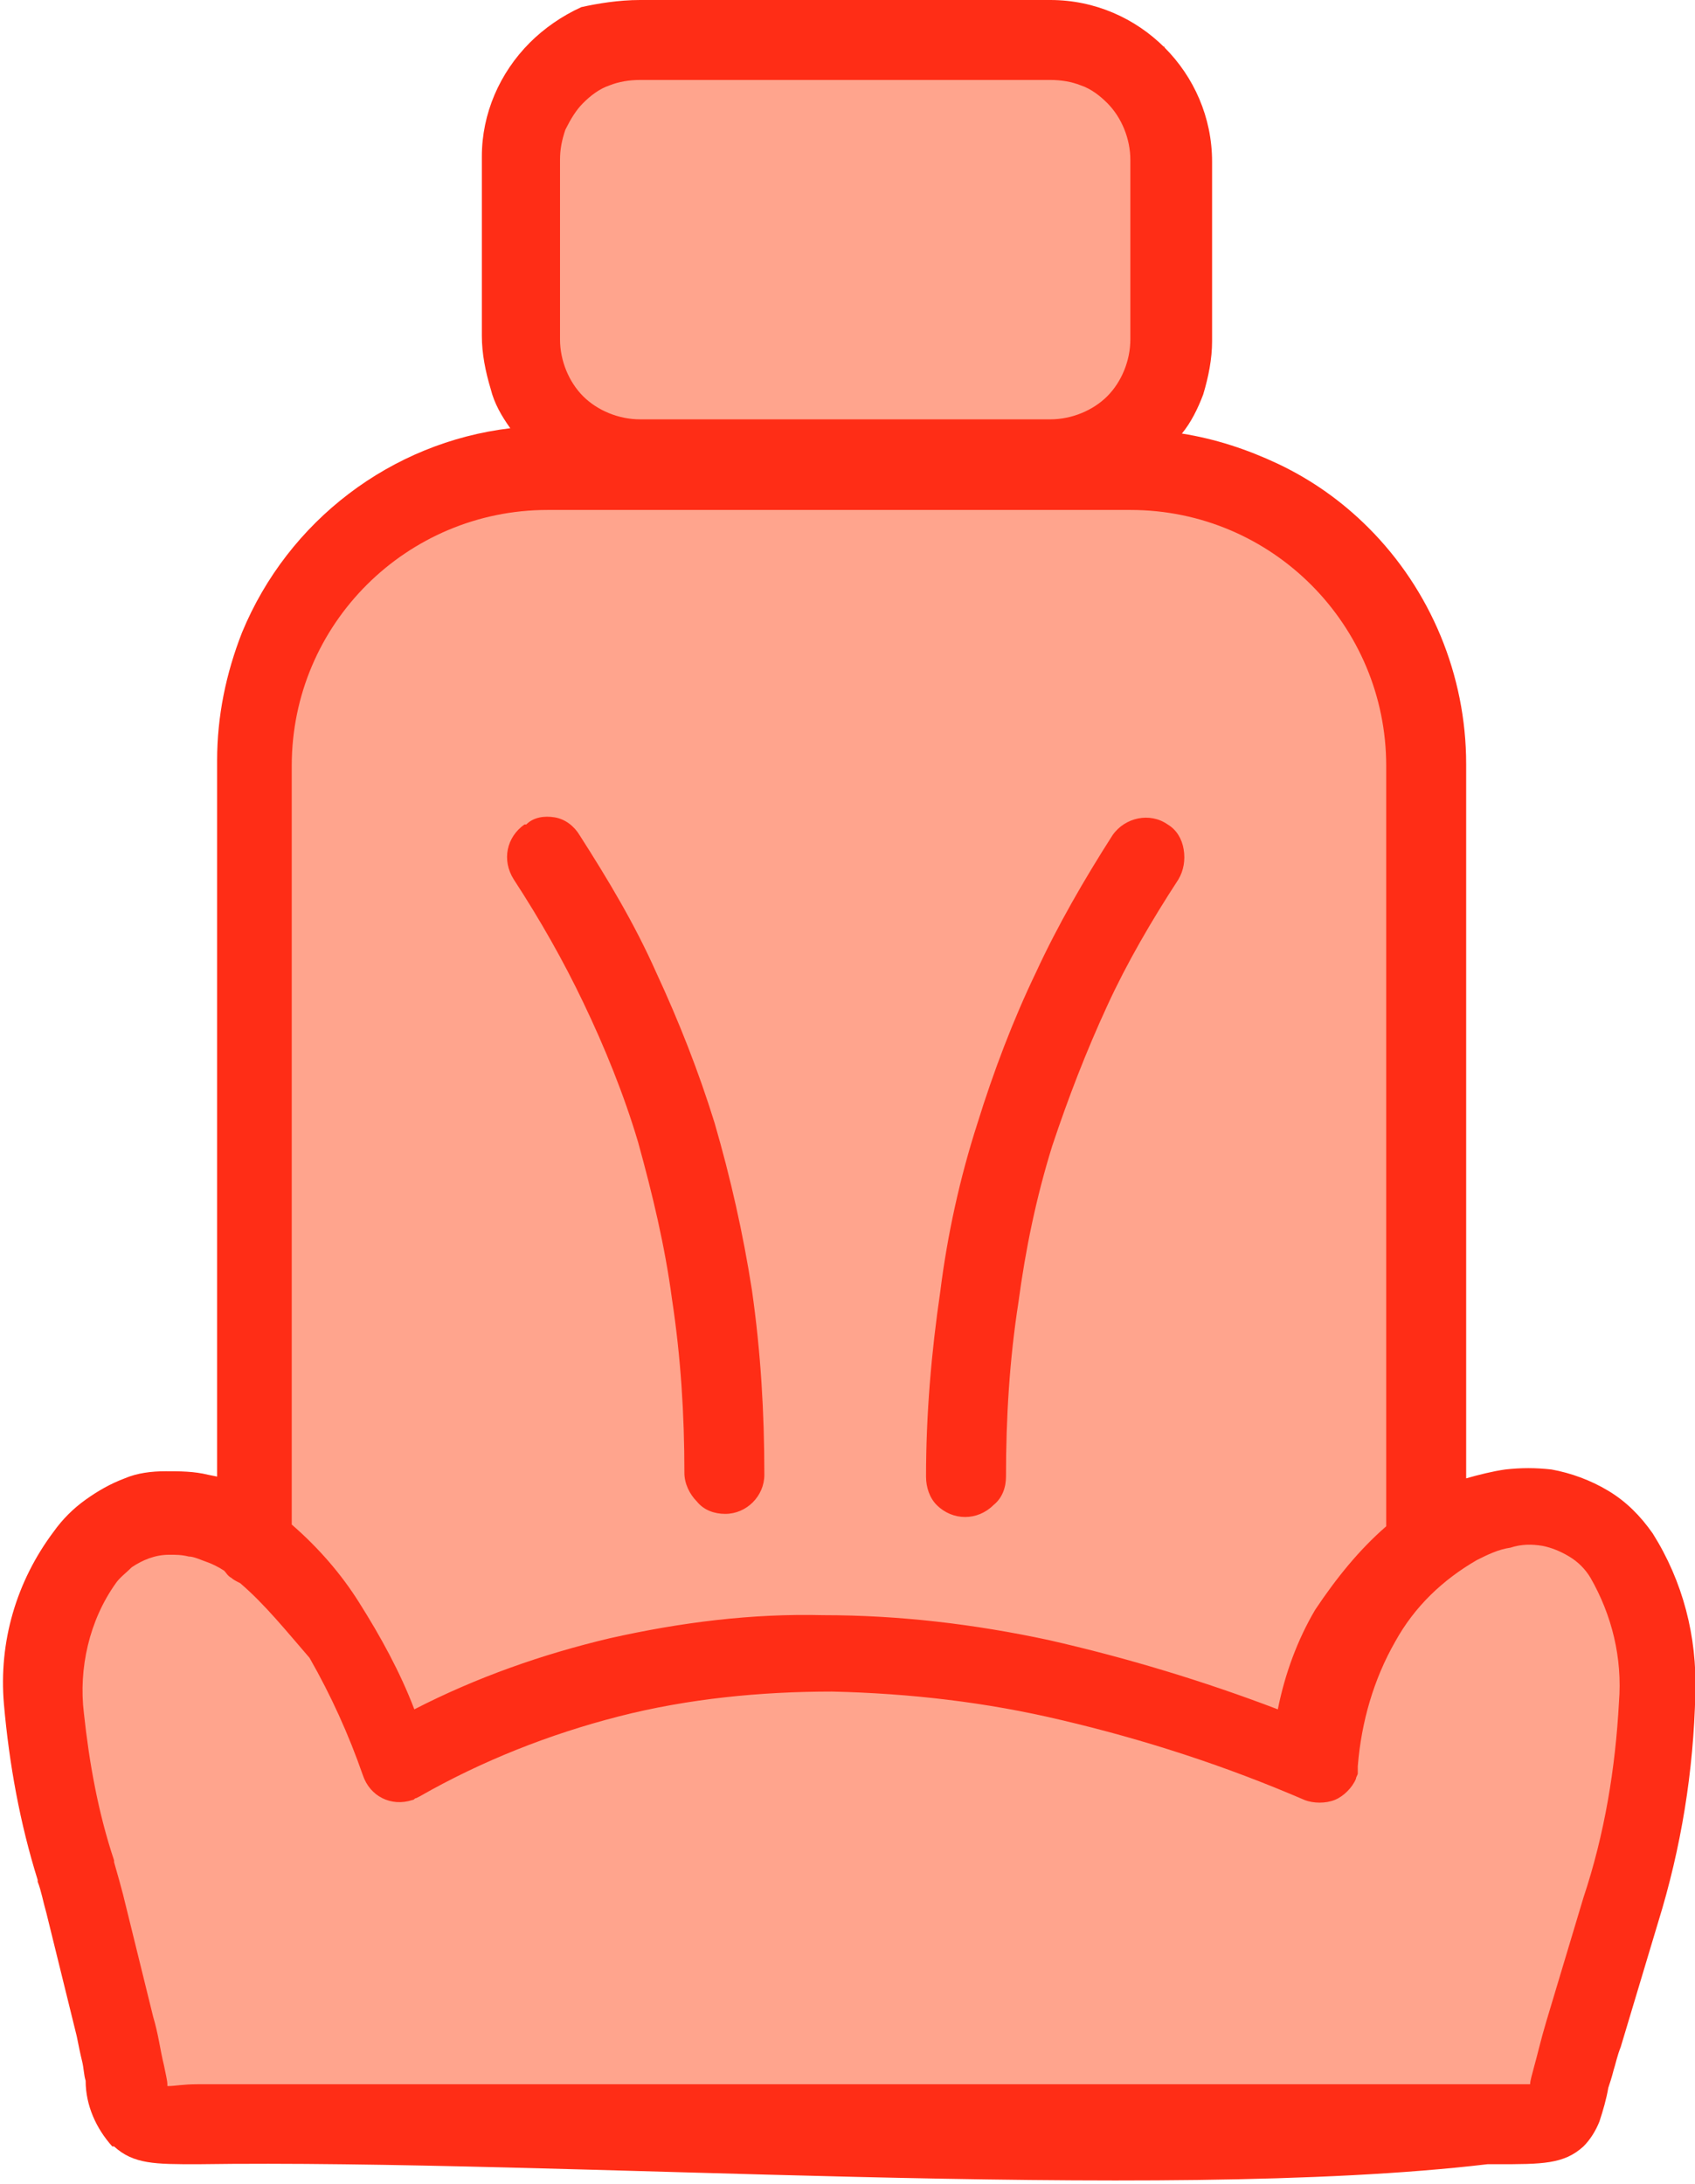 <?xml version="1.0" encoding="utf-8"?>
<!-- Generator: Adobe Illustrator 25.2.0, SVG Export Plug-In . SVG Version: 6.00 Build 0)  -->
<svg version="1.1" id="Layer_1" xmlns="http://www.w3.org/2000/svg" xmlns:xlink="http://www.w3.org/1999/xlink" x="0px" y="0px"
	 viewBox="0 0 95.4 122.9" style="enable-background:new 0 0 95.4 122.9;" xml:space="preserve">
<style type="text/css">
	.st0{fill:#FFA48D;}
	.st1{fill:#FF2D16;}
</style>
<g id="Group_218" transform="translate(52.02 0.018) rotate(90)">
	<g id="Group_215" transform="translate(0.701 1.117)">
		<g id="Group_214">
			<path id="Path_161" class="st0" d="M118.9,41.5l0-78.4l-21.4-5.6l-11,2.4L84.6-33l5.4,7.4l7.4,1.8l-3.6,12.2l-2.3,22l3.9,12.8
				l2,6.1l-9.8,5.1l-3,5.9l1.8,6.1l7.4,2.8l18.4-2.8L118.9,41.5z"/>
			<path id="Path_162" class="st0" d="M84.6,36.4l-44.9,0l-6.9-2L29,29l-2.6-11.7l0-33.1l4.9-9.5l6.1-3.8l47.2,0l12.8,5.4L93.8-8.5
				L92.3,7.8l1.5,11.7l3.6,8.3L84.6,36.4z"/>
			
				<rect id="Rectangle_31" x="-5.5" y="-7.2" transform="matrix(2.535182e-06 1 -1 2.535182e-06 15.793 -9.15)" class="st0" width="35.9" height="21.1"/>
		</g>
	</g>
	<g id="Group_216" transform="translate(-0.018)">
		<path id="Path_163" class="st1" d="M0,16L0-7.1c0-5,4.1-9.1,9.1-9.1l10.1,0c1,0,2,0.2,3,0.5c0.8,0.3,1.6,0.7,2.2,1.2
			c0.3-1.9,0.9-3.7,1.7-5.4c0.9-1.9,2.1-3.6,3.6-5.1c3.5-3.5,8.3-5.5,13.3-5.5l40.2,0c-0.2-0.7-0.4-1.5-0.5-2.2
			c-0.1-0.9-0.1-1.7,0-2.6c0.2-1.1,0.6-2.2,1.2-3.2c0.6-1,1.4-1.8,2.4-2.5c2.7-1.7,5.8-2.5,9-2.4c4.4,0.1,8.7,0.8,12.9,2.1l7,2.1
			c0.5,0.2,1,0.3,1.3,0.4c0.4,0.1,0.7,0.2,1,0.3c0.6,0.1,1.3,0.3,1.9,0.5c0.5,0.2,1,0.5,1.4,0.9c1,1.1,1,2.3,1,4.9v0.5
			c2.2,18.6-0.3,52.1,0,72.6c0,2.4,0,3.6-1,4.7l0,0.1c-1,0.9-2.3,1.5-3.7,1.5l0,0c-0.3,0.1-0.7,0.1-1.1,0.2
			c-0.4,0.1-0.9,0.2-1.4,0.3l-6.9,1.7c-0.7,0.2-1.3,0.3-1.8,0.5l-0.1,0c-3.2,1-6.5,1.6-9.9,1.9c-3.5,0.3-6.9-0.7-9.7-2.8
			c-0.7-0.5-1.3-1.1-1.8-1.8c-0.5-0.7-0.9-1.4-1.2-2.2c-0.3-0.7-0.4-1.5-0.4-2.3c0-0.8,0-1.6,0.2-2.4l0.1-0.5v0l-40.3,0
			c-2.5,0-4.9-0.5-7.2-1.4c-6.3-2.6-10.7-8.4-11.5-15.1c-0.7,0.5-1.4,0.9-2.2,1.1c-1,0.3-2,0.5-3,0.5l-10.1,0c-2.4,0-4.7-1-6.4-2.7
			l0,0c-0.8-0.8-1.5-1.8-2-2.9C0.2,18.4,0,17.2,0,16z M47-10.6c-1-0.7-1.3-2.1-0.6-3.1l0,0c0.3-0.5,0.8-0.8,1.4-0.9
			c0.6-0.1,1.2,0,1.7,0.3l0,0c2.3,1.5,4.7,2.9,7.1,4c2.6,1.2,5.2,2.2,7.9,3.1c2.9,0.9,5.8,1.5,8.8,1.9c3.2,0.5,6.5,0.7,9.8,0.7
			c0.6,0,1.2,0.2,1.6,0.7c0.9,0.9,0.9,2.3,0,3.2c0,0,0,0,0,0l0,0c-0.4,0.4-1,0.6-1.6,0.6c-3.5,0-7-0.3-10.4-0.8
			C69.5-1.3,66.3-2,63.2-3c-2.9-0.9-5.8-2-8.5-3.3C52.1-7.5,49.5-9,47-10.6z M49.5,23.1L49.5,23.1c-1.1,0.7-2.4,0.4-3.1-0.6l0-0.1
			C46,22,45.9,21.4,46,20.8c0.1-0.6,0.5-1.1,1-1.4c2.5-1.6,5-3.1,7.7-4.3c2.8-1.3,5.6-2.4,8.5-3.3c3.1-0.9,6.2-1.6,9.4-2.1
			c3.5-0.5,6.9-0.7,10.4-0.7c1.2,0,2.2,1,2.2,2.2c0,0.6-0.2,1.2-0.7,1.6c-0.4,0.4-1,0.7-1.6,0.7c-3.3,0-6.5,0.2-9.8,0.7
			c-3,0.4-5.9,1.1-8.8,1.9c-2.7,0.8-5.4,1.9-7.9,3.1C54.1,20.3,51.8,21.6,49.5,23.1L49.5,23.1z M85.9-26l-42.8,0
			c-7.9,0-14.4,6.4-14.4,14.4l0,32.8c0,7.9,6.4,14.4,14.4,14.4l42.7,0c1.3-1.5,2.8-2.8,4.4-3.8c1.9-1.2,3.9-2.3,6-3.1
			c-1.8-3.5-3.1-7.2-4-11c-0.9-4-1.4-8-1.3-12c0-4.3,0.5-8.5,1.4-12.7c1-4.4,2.3-8.7,3.9-12.9c-2-0.4-3.9-1.1-5.6-2.1
			C88.8-23.2,87.2-24.5,85.9-26z M89.1,38.5c-0.1,0.2-0.2,0.4-0.3,0.5c-0.1,0.2-0.3,0.3-0.4,0.4c-0.2,0.3-0.4,0.7-0.5,1
			c-0.1,0.3-0.3,0.7-0.3,1c-0.1,0.4-0.1,0.7-0.1,1.1c0,0.8,0.3,1.5,0.7,2.1c0.3,0.3,0.6,0.7,0.9,0.9c2.1,1.5,4.8,2.1,7.3,1.8
			c2.8-0.3,5.6-0.8,8.3-1.7l0.1,0c0.7-0.2,1.4-0.4,1.8-0.5l6.9-1.7c1-0.3,1.9-0.4,2.7-0.6h0c0.5-0.1,0.9-0.2,1.1-0.2c0,0,0,0,0.1,0
			c0,0,0-0.1,0-0.1c0-0.3-0.1-0.8-0.1-1.6l0-1.4l0-71.1v-0.1v-0.6c0-0.9,0-1.4,0-1.7c0,0,0-0.1,0-0.1h0c-0.2,0-0.5-0.1-0.9-0.2h0
			c-0.7-0.2-1.6-0.4-2.6-0.7l-7-2.1c-3.6-1.2-7.3-1.8-11-2c-2.5-0.2-4.9,0.4-7,1.6c-0.5,0.3-0.9,0.7-1.2,1.2c-0.3,0.5-0.5,1-0.6,1.5
			c-0.1,0.6-0.1,1.2,0.1,1.8c0.1,0.7,0.4,1.3,0.7,1.9c1.1,1.9,2.6,3.5,4.6,4.6c2.1,1.2,4.5,1.9,7,2.1h0.1c0.1,0,0.2,0,0.3,0l0,0
			c0.1,0,0.2,0.1,0.3,0.1c0.5,0.2,1,0.7,1.2,1.2c0.2,0.5,0.2,1.2,0,1.7c-1.9,4.4-3.4,9-4.5,13.7c-1,4.2-1.5,8.5-1.6,12.9
			c0,4,0.4,8.1,1.4,12c1,3.9,2.5,7.7,4.5,11.2l0.1,0.2c0,0.1,0.1,0.1,0.1,0.2v0c0.4,1.2-0.2,2.4-1.4,2.8c-2.3,0.8-4.5,1.8-6.6,3
			C91.8,35.9,90.3,37.1,89.1,38.5L89.1,38.5z M117.5-34.1L117.5-34.1L117.5-34.1z M4.5-7.1l0,23.1c0,0.6,0.1,1.2,0.3,1.7
			c0.2,0.6,0.6,1.1,1,1.5l0,0c0.4,0.4,0.9,0.7,1.5,1c0.6,0.2,1.1,0.3,1.7,0.3l10.1,0c1.2,0,2.4-0.5,3.2-1.3l0,0
			c0.8-0.8,1.3-2,1.3-3.2l0-23.1c0-1.2-0.5-2.4-1.3-3.2l0,0c-0.8-0.8-2-1.3-3.2-1.3l-10.1,0c-1.2,0-2.4,0.5-3.2,1.3
			c-0.4,0.4-0.8,0.9-1,1.5C4.6-8.3,4.5-7.7,4.5-7.1z"/>
	</g>
</g>
</svg>
